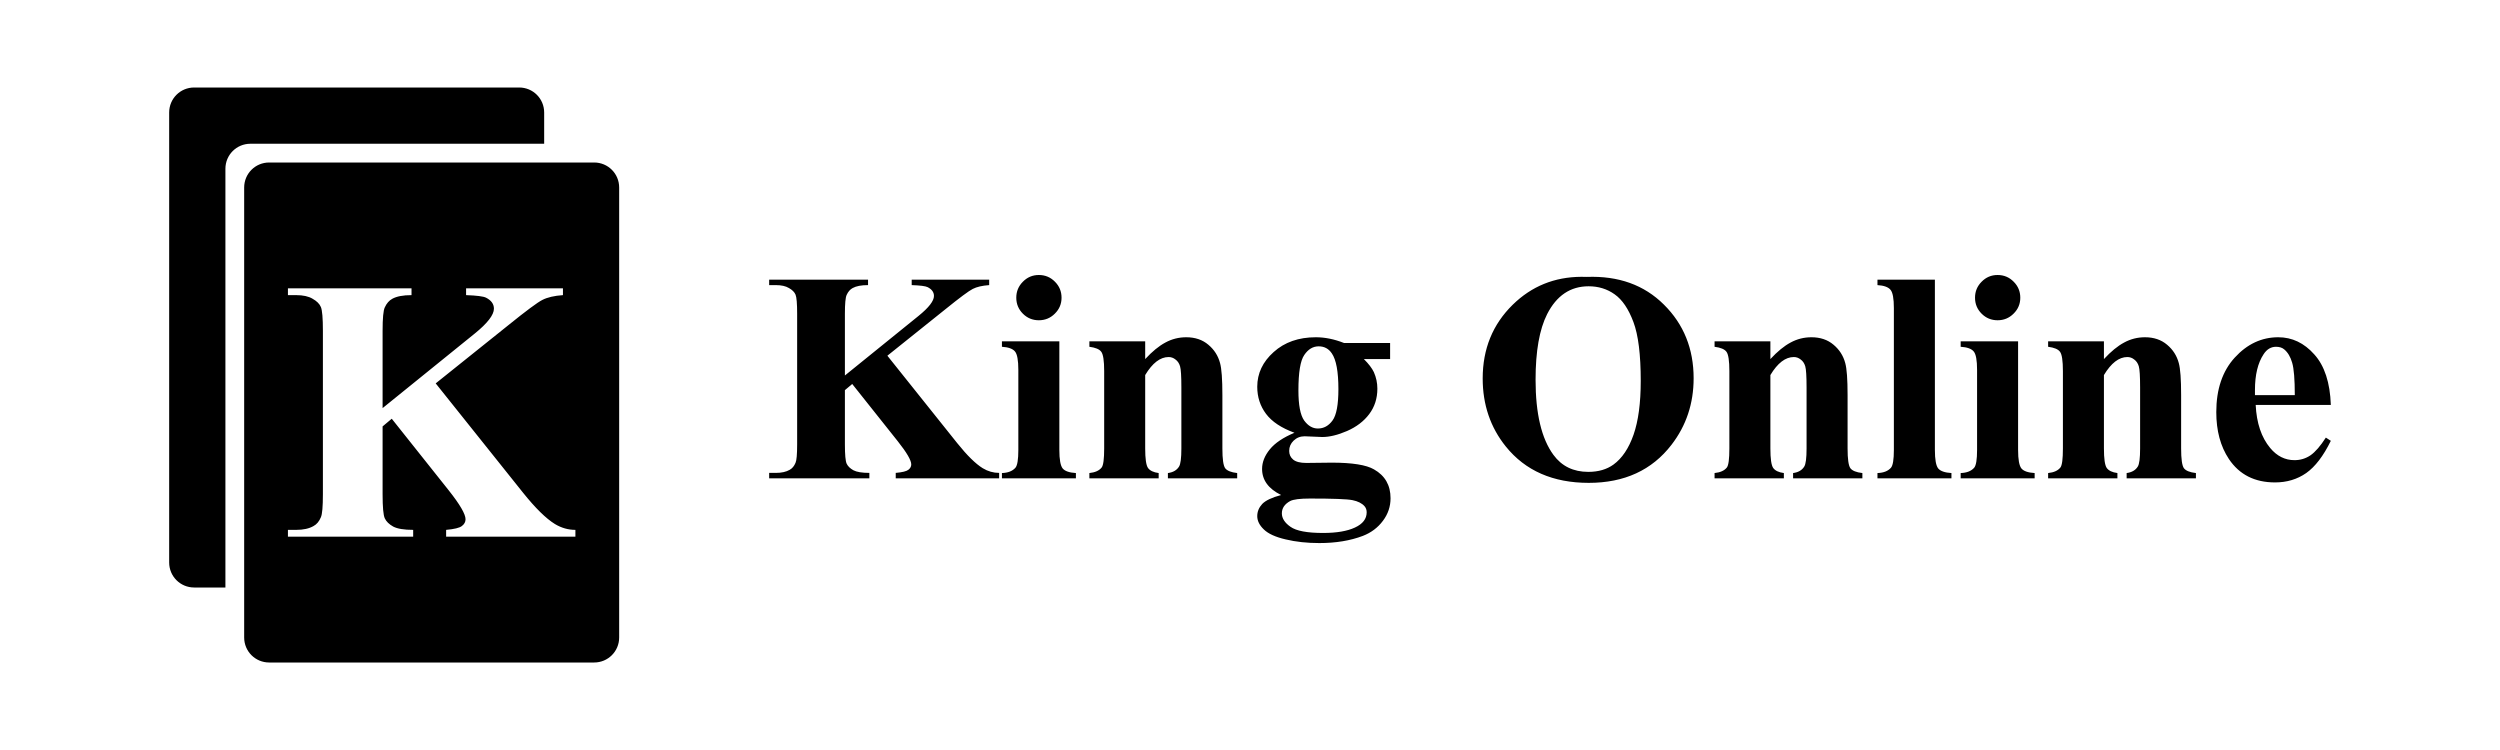 <?xml version="1.0" encoding="UTF-8" standalone="no"?>
<!-- Created with Inkscape (http://www.inkscape.org/) -->

<svg
   width="2000"
   height="600"
   viewBox="0 0 529.167 158.75"
   version="1.1"
   id="svg5"
   inkscape:version="1.2.2 (732a01da63, 2022-12-09)"
   sodipodi:docname="logo.svg"
   xmlns:inkscape="http://www.inkscape.org/namespaces/inkscape"
   xmlns:sodipodi="http://sodipodi.sourceforge.net/DTD/sodipodi-0.dtd"
   xmlns="http://www.w3.org/2000/svg"
   xmlns:svg="http://www.w3.org/2000/svg">
  <sodipodi:namedview
     id="namedview7"
     pagecolor="#ffffff"
     bordercolor="#000000"
     borderopacity="0.25"
     inkscape:showpageshadow="2"
     inkscape:pageopacity="0"
     inkscape:pagecheckerboard="0"
     inkscape:deskcolor="#d1d1d1"
     inkscape:document-units="px"
     showgrid="false"
     inkscape:zoom="0.1767767"
     inkscape:cx="2044.9528"
     inkscape:cy="1204.91"
     inkscape:window-width="1280"
     inkscape:window-height="961"
     inkscape:window-x="1912"
     inkscape:window-y="57"
     inkscape:window-maximized="1"
     inkscape:current-layer="layer1" />
  <defs
     id="defs2" />
  <g
     inkscape:label="Layer 1"
     inkscape:groupmode="layer"
     id="layer1">
    <path
       id="rect3453"
       style="fill:#000000;fill-opacity:1;stroke-width:2.117;stroke-linecap:round;stroke-linejoin:round"
       d="M 41.098 18.521 C 38.167 18.521 35.807 20.881 35.807 23.813 L 35.807 119.063 C 35.807 121.994 38.167 124.354 41.098 124.354 L 47.713 124.354 L 47.713 35.719 C 47.713 32.787 50.073 30.427 53.005 30.427 L 115.182 30.427 L 115.182 23.813 C 115.182 20.881 112.822 18.521 109.89 18.521 L 41.098 18.521 z M 56.973 34.396 C 54.042 34.396 51.682 36.756 51.682 39.688 L 51.682 134.938 C 51.682 137.869 54.042 140.229 56.973 140.229 L 125.765 140.229 C 128.697 140.229 131.057 137.869 131.057 134.938 L 131.057 39.688 C 131.057 36.756 128.697 34.396 125.765 34.396 L 56.973 34.396 z M 219.888 58.208 C 218.565 58.208 217.439 58.684 216.509 59.635 C 215.579 60.565 215.113 61.691 215.113 63.014 C 215.113 64.337 215.579 65.464 216.509 66.394 C 217.439 67.324 218.565 67.789 219.888 67.789 C 221.211 67.789 222.338 67.324 223.268 66.394 C 224.219 65.464 224.694 64.337 224.694 63.014 C 224.694 61.691 224.229 60.565 223.299 59.635 C 222.369 58.684 221.232 58.208 219.888 58.208 z M 422.822 58.208 C 421.499 58.208 420.372 58.684 419.442 59.635 C 418.512 60.565 418.047 61.691 418.047 63.014 C 418.047 64.337 418.512 65.464 419.442 66.394 C 420.372 67.324 421.499 67.789 422.822 67.789 C 424.145 67.789 425.271 67.324 426.201 66.394 C 427.152 65.464 427.628 64.337 427.628 63.014 C 427.628 61.691 427.163 60.565 426.232 59.635 C 425.302 58.684 424.165 58.208 422.822 58.208 z M 334.73 58.591 C 329.03 58.617 324.184 60.588 320.192 64.503 C 315.955 68.657 313.836 73.856 313.836 80.098 C 313.836 85.659 315.469 90.465 318.735 94.516 C 322.869 99.642 328.719 102.206 336.284 102.206 C 343.829 102.206 349.669 99.518 353.803 94.144 C 356.924 90.093 358.485 85.4 358.485 80.067 C 358.485 73.825 356.387 68.626 352.19 64.472 C 348.015 60.317 342.579 58.363 335.881 58.611 C 335.494 58.596 335.11 58.589 334.73 58.591 z M 162.807 59.201 L 162.807 60.348 L 164.202 60.348 C 165.38 60.348 166.31 60.554 166.992 60.968 C 167.695 61.361 168.16 61.826 168.388 62.363 C 168.615 62.901 168.729 64.244 168.729 66.394 L 168.729 94.051 C 168.729 96.16 168.615 97.462 168.388 97.958 C 168.098 98.661 167.685 99.157 167.147 99.446 C 166.403 99.88 165.421 100.097 164.202 100.097 L 162.807 100.097 L 162.807 101.244 L 184.015 101.244 L 184.015 100.097 C 182.464 100.097 181.338 99.911 180.635 99.539 C 179.932 99.146 179.457 98.681 179.209 98.144 C 178.961 97.606 178.837 96.242 178.837 94.051 L 178.837 82.579 L 180.387 81.277 L 190.03 93.4 C 191.931 95.798 192.882 97.431 192.882 98.299 C 192.882 98.754 192.676 99.136 192.262 99.446 C 191.869 99.756 190.981 99.973 189.596 100.097 L 189.596 101.244 L 211.486 101.244 L 211.486 100.097 C 210.266 100.097 209.109 99.767 208.013 99.105 C 206.504 98.175 204.706 96.408 202.618 93.803 L 187.828 75.293 L 200.138 65.433 C 203.156 62.994 205.078 61.567 205.905 61.154 C 206.752 60.72 207.91 60.451 209.377 60.348 L 209.377 59.201 L 192.975 59.201 L 192.975 60.348 C 194.774 60.41 195.9 60.554 196.355 60.782 C 197.244 61.237 197.688 61.857 197.688 62.642 C 197.688 63.696 196.603 65.102 194.433 66.859 L 178.837 79.478 L 178.837 66.394 C 178.837 64.265 178.961 62.942 179.209 62.425 C 179.519 61.743 179.943 61.257 180.48 60.968 C 181.224 60.554 182.309 60.348 183.736 60.348 L 183.736 59.201 L 162.807 59.201 z M 397.397 59.201 L 397.397 60.348 C 398.761 60.43 399.681 60.761 400.156 61.34 C 400.632 61.898 400.87 63.19 400.87 65.216 L 400.87 95.229 C 400.87 97.276 400.663 98.537 400.249 99.012 C 399.629 99.715 398.679 100.087 397.397 100.128 L 397.397 101.244 L 413.055 101.244 L 413.055 100.128 C 411.67 100.046 410.74 99.725 410.264 99.167 C 409.789 98.588 409.551 97.276 409.551 95.229 L 409.551 59.201 L 397.397 59.201 z M 336.253 60.596 C 338.341 60.596 340.181 61.164 341.772 62.301 C 343.385 63.438 344.708 65.391 345.741 68.161 C 346.775 70.91 347.291 75.065 347.291 80.626 C 347.291 85.297 346.785 89.09 345.772 92.005 C 344.759 94.899 343.343 97.007 341.524 98.33 C 340.098 99.363 338.32 99.88 336.191 99.88 C 333.029 99.88 330.569 98.681 328.812 96.284 C 326.29 92.852 325.029 87.55 325.029 80.378 C 325.029 74.342 325.846 69.712 327.479 66.487 C 329.484 62.559 332.409 60.596 336.253 60.596 z M 60.945 61.035 L 87.106 61.035 L 87.106 62.469 C 85.323 62.469 83.966 62.727 83.036 63.244 C 82.364 63.606 81.835 64.213 81.447 65.066 C 81.137 65.712 80.982 67.365 80.982 70.027 L 80.982 86.382 L 100.477 70.608 C 103.19 68.412 104.547 66.655 104.547 65.337 C 104.547 64.355 103.991 63.58 102.88 63.012 C 102.312 62.727 100.903 62.547 98.655 62.469 L 98.655 61.035 L 119.158 61.035 L 119.158 62.469 C 117.324 62.598 115.877 62.934 114.817 63.477 C 113.784 63.994 111.381 65.776 107.608 68.825 L 92.222 81.15 L 110.709 104.288 C 113.319 107.544 115.567 109.753 117.453 110.916 C 118.822 111.743 120.269 112.156 121.794 112.156 L 121.794 113.59 L 94.431 113.59 L 94.431 112.156 C 96.162 112.001 97.273 111.73 97.764 111.342 C 98.281 110.954 98.539 110.476 98.539 109.908 C 98.539 108.823 97.351 106.782 94.974 103.784 L 82.92 88.63 L 80.982 90.258 L 80.982 104.598 C 80.982 107.337 81.137 109.042 81.447 109.714 C 81.757 110.386 82.352 110.967 83.23 111.458 C 84.109 111.923 85.517 112.156 87.455 112.156 L 87.455 113.59 L 60.945 113.59 L 60.945 112.156 L 62.689 112.156 C 64.213 112.156 65.44 111.885 66.371 111.342 C 67.042 110.98 67.559 110.36 67.921 109.482 C 68.205 108.862 68.347 107.234 68.347 104.598 L 68.347 70.027 C 68.347 67.34 68.205 65.66 67.921 64.988 C 67.637 64.316 67.055 63.735 66.177 63.244 C 65.324 62.727 64.161 62.469 62.689 62.469 L 60.945 62.469 L 60.945 61.035 z M 251.08 71.386 C 249.509 71.386 248.042 71.758 246.677 72.502 C 245.313 73.226 243.887 74.393 242.399 76.006 L 242.399 72.254 L 230.585 72.254 L 230.585 73.401 C 231.867 73.567 232.704 73.918 233.097 74.455 C 233.51 74.993 233.717 76.357 233.717 78.548 L 233.717 94.919 C 233.717 97.152 233.541 98.495 233.19 98.95 C 232.673 99.611 231.805 100.004 230.585 100.128 L 230.585 101.244 L 245.251 101.244 L 245.251 100.128 C 244.156 99.984 243.401 99.622 242.988 99.043 C 242.595 98.464 242.399 97.09 242.399 94.919 L 242.399 79.385 C 243.928 76.843 245.582 75.572 247.36 75.572 C 247.897 75.572 248.383 75.747 248.817 76.099 C 249.272 76.429 249.592 76.905 249.778 77.525 C 249.964 78.145 250.057 79.644 250.057 82.021 L 250.057 94.919 C 250.057 96.966 249.892 98.247 249.561 98.764 C 249.086 99.529 248.3 99.984 247.205 100.128 L 247.205 101.244 L 261.87 101.244 L 261.87 100.128 C 260.589 99.984 259.741 99.643 259.328 99.105 C 258.935 98.547 258.739 97.152 258.739 94.919 L 258.739 83.633 C 258.739 80.285 258.573 78.021 258.243 76.843 C 257.829 75.293 257.002 74.001 255.762 72.967 C 254.522 71.913 252.961 71.386 251.08 71.386 z M 278.52 71.386 C 274.882 71.386 271.906 72.43 269.591 74.517 C 267.276 76.584 266.118 79.034 266.118 81.866 C 266.118 84.036 266.738 85.948 267.978 87.602 C 269.219 89.256 271.224 90.589 273.994 91.602 C 271.617 92.594 269.88 93.762 268.785 95.105 C 267.689 96.449 267.141 97.834 267.141 99.26 C 267.141 101.617 268.485 103.456 271.172 104.779 C 269.229 105.296 267.896 105.926 267.172 106.671 C 266.47 107.435 266.118 108.293 266.118 109.244 C 266.118 110.236 266.583 111.177 267.513 112.066 C 268.444 112.975 269.984 113.678 272.133 114.174 C 274.283 114.691 276.66 114.949 279.265 114.949 C 282.737 114.949 285.807 114.443 288.473 113.43 C 290.23 112.748 291.646 111.683 292.721 110.236 C 293.796 108.81 294.333 107.218 294.333 105.461 C 294.333 102.712 293.166 100.676 290.83 99.353 C 289.197 98.402 286.21 97.927 281.869 97.927 L 276.505 97.989 C 275.224 97.989 274.293 97.751 273.715 97.276 C 273.156 96.8 272.877 96.191 272.877 95.446 C 272.877 94.599 273.187 93.875 273.808 93.276 C 274.448 92.656 275.234 92.346 276.164 92.346 C 278.52 92.449 279.761 92.501 279.885 92.501 C 281.414 92.501 283.161 92.077 285.125 91.23 C 287.109 90.361 288.67 89.173 289.807 87.664 C 290.964 86.134 291.543 84.336 291.543 82.269 C 291.543 81.049 291.295 79.881 290.799 78.765 C 290.406 77.938 289.703 77.019 288.69 76.006 L 294.24 76.006 L 294.24 72.595 L 284.474 72.595 C 282.427 71.789 280.443 71.386 278.52 71.386 z M 383.413 71.386 C 381.842 71.386 380.375 71.758 379.01 72.502 C 377.646 73.226 376.22 74.393 374.732 76.006 L 374.732 72.254 L 362.918 72.254 L 362.918 73.401 C 364.2 73.567 365.037 73.918 365.43 74.455 C 365.843 74.993 366.05 76.357 366.05 78.548 L 366.05 94.919 C 366.05 97.152 365.874 98.495 365.523 98.95 C 365.006 99.611 364.138 100.004 362.918 100.128 L 362.918 101.244 L 377.584 101.244 L 377.584 100.128 C 376.489 99.984 375.734 99.622 375.321 99.043 C 374.928 98.464 374.732 97.09 374.732 94.919 L 374.732 79.385 C 376.261 76.843 377.915 75.572 379.693 75.572 C 380.23 75.572 380.716 75.747 381.15 76.099 C 381.605 76.429 381.925 76.905 382.111 77.525 C 382.297 78.145 382.39 79.644 382.39 82.021 L 382.39 94.919 C 382.39 96.966 382.225 98.247 381.894 98.764 C 381.419 99.529 380.633 99.984 379.538 100.128 L 379.538 101.244 L 394.203 101.244 L 394.203 100.128 C 392.922 99.984 392.074 99.643 391.661 99.105 C 391.268 98.547 391.072 97.152 391.072 94.919 L 391.072 83.633 C 391.072 80.285 390.906 78.021 390.576 76.843 C 390.162 75.293 389.335 74.001 388.095 72.967 C 386.855 71.913 385.294 71.386 383.413 71.386 z M 454.014 71.386 C 452.443 71.386 450.975 71.758 449.611 72.502 C 448.247 73.226 446.82 74.393 445.332 76.006 L 445.332 72.254 L 433.519 72.254 L 433.519 73.401 C 434.8 73.567 435.638 73.918 436.03 74.455 C 436.444 74.993 436.65 76.357 436.65 78.548 L 436.65 94.919 C 436.65 97.152 436.475 98.495 436.123 98.95 C 435.607 99.611 434.738 100.004 433.519 100.128 L 433.519 101.244 L 448.185 101.244 L 448.185 100.128 C 447.089 99.984 446.335 99.622 445.921 99.043 C 445.528 98.464 445.332 97.09 445.332 94.919 L 445.332 79.385 C 446.862 76.843 448.515 75.572 450.293 75.572 C 450.83 75.572 451.316 75.747 451.75 76.099 C 452.205 76.429 452.525 76.905 452.711 77.525 C 452.897 78.145 452.99 79.644 452.99 82.021 L 452.99 94.919 C 452.99 96.966 452.825 98.247 452.494 98.764 C 452.019 99.529 451.233 99.984 450.138 100.128 L 450.138 101.244 L 464.804 101.244 L 464.804 100.128 C 463.522 99.984 462.675 99.643 462.261 99.105 C 461.868 98.547 461.672 97.152 461.672 94.919 L 461.672 83.633 C 461.672 80.285 461.507 78.021 461.176 76.843 C 460.763 75.293 459.936 74.001 458.696 72.967 C 457.455 71.913 455.895 71.386 454.014 71.386 z M 482.229 71.386 C 478.715 71.386 475.645 72.822 473.02 75.696 C 470.416 78.548 469.114 82.393 469.114 87.23 C 469.114 91.178 470.002 94.485 471.78 97.152 C 473.992 100.459 477.247 102.113 481.547 102.113 C 484.048 102.113 486.249 101.451 488.151 100.128 C 490.053 98.785 491.789 96.511 493.36 93.307 L 492.306 92.625 C 491.148 94.423 490.063 95.674 489.05 96.377 C 488.037 97.059 486.911 97.4 485.671 97.4 C 483.666 97.4 481.95 96.542 480.524 94.826 C 478.663 92.594 477.64 89.555 477.454 85.711 L 493.36 85.711 C 493.195 80.977 492.027 77.411 489.856 75.014 C 487.707 72.595 485.164 71.386 482.229 71.386 z M 212.075 72.254 L 212.075 73.401 C 213.439 73.484 214.359 73.815 214.834 74.393 C 215.31 74.951 215.548 76.254 215.548 78.3 L 215.548 95.229 C 215.548 97.276 215.341 98.537 214.927 99.012 C 214.307 99.715 213.356 100.087 212.075 100.128 L 212.075 101.244 L 227.733 101.244 L 227.733 100.128 C 226.348 100.046 225.418 99.725 224.942 99.167 C 224.467 98.588 224.229 97.276 224.229 95.229 L 224.229 72.254 L 212.075 72.254 z M 415.008 72.254 L 415.008 73.401 C 416.373 73.484 417.292 73.815 417.768 74.393 C 418.243 74.951 418.481 76.254 418.481 78.3 L 418.481 95.229 C 418.481 97.276 418.274 98.537 417.861 99.012 C 417.241 99.715 416.29 100.087 415.008 100.128 L 415.008 101.244 L 430.666 101.244 L 430.666 100.128 C 429.281 100.046 428.351 99.725 427.876 99.167 C 427.4 98.588 427.163 97.276 427.163 95.229 L 427.163 72.254 L 415.008 72.254 z M 279.11 73.308 C 280.308 73.308 281.239 73.804 281.9 74.796 C 282.83 76.14 283.295 78.662 283.295 82.362 C 283.295 85.649 282.882 87.86 282.055 88.997 C 281.228 90.134 280.195 90.702 278.955 90.702 C 277.838 90.702 276.867 90.134 276.04 88.997 C 275.234 87.84 274.831 85.721 274.831 82.641 C 274.831 78.838 275.244 76.336 276.071 75.138 C 276.898 73.918 277.911 73.308 279.11 73.308 z M 481.764 73.401 C 482.487 73.401 483.066 73.587 483.5 73.959 C 484.265 74.6 484.823 75.541 485.175 76.781 C 485.547 78.021 485.733 80.305 485.733 83.633 L 477.299 83.633 L 477.299 82.548 C 477.299 79.344 477.909 76.822 479.128 74.983 C 479.811 73.928 480.689 73.401 481.764 73.401 z M 277.28 105.523 C 282.159 105.523 285.156 105.637 286.272 105.864 C 287.409 106.092 288.256 106.515 288.814 107.136 C 289.124 107.487 289.28 107.921 289.28 108.438 C 289.28 109.823 288.453 110.898 286.799 111.662 C 285.166 112.427 282.913 112.81 280.04 112.81 C 276.67 112.81 274.376 112.376 273.156 111.507 C 271.937 110.66 271.327 109.709 271.327 108.655 C 271.327 107.559 271.916 106.691 273.094 106.05 C 273.777 105.699 275.172 105.523 277.28 105.523 z " />
  </g>
</svg>
